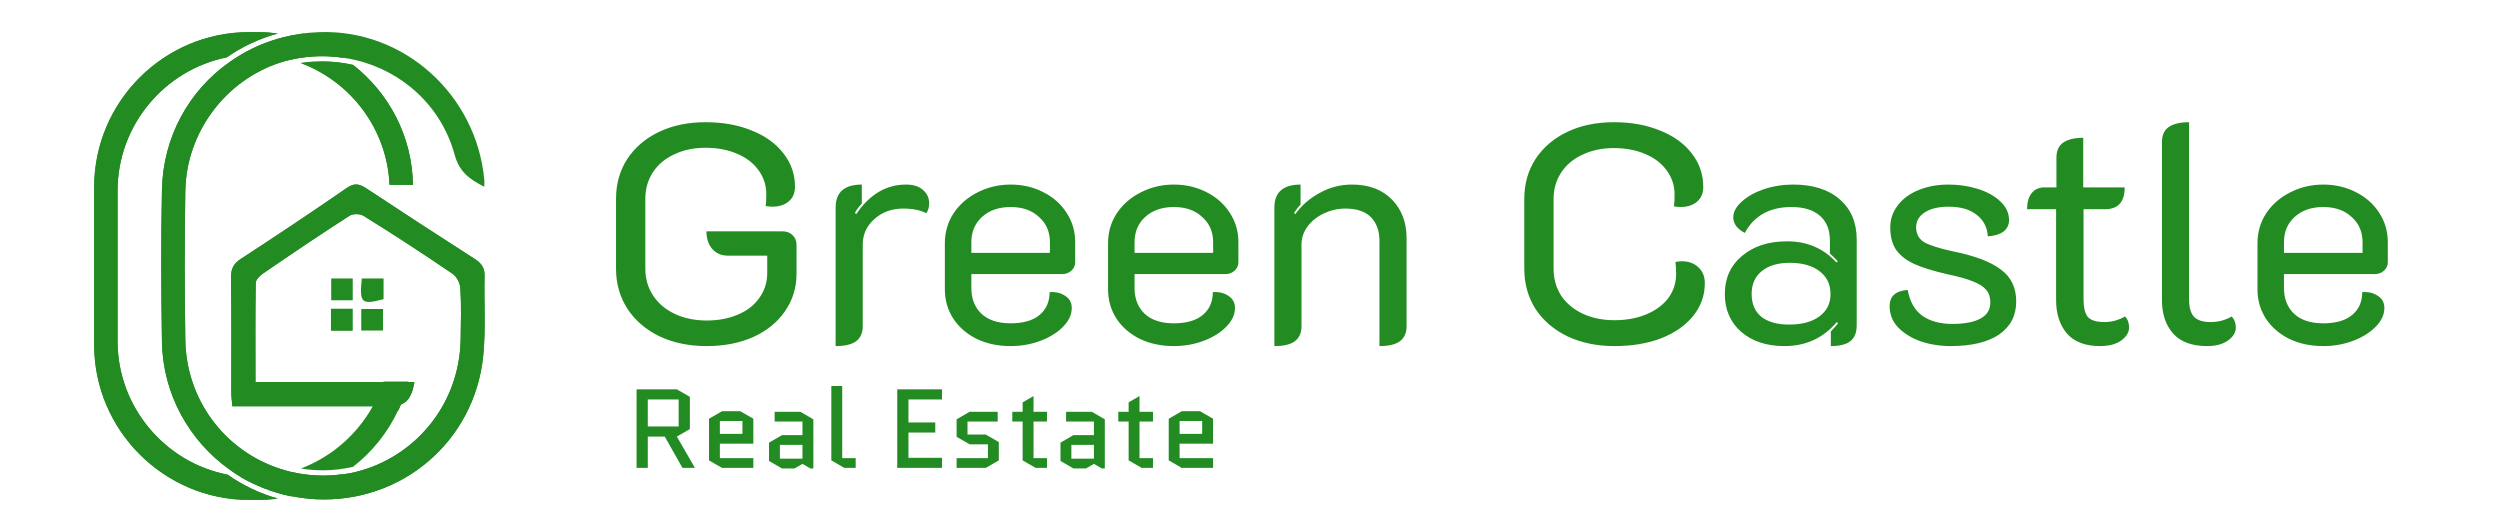 <svg width="188" height="40" viewBox="0 0 188 40" fill="none" xmlns="http://www.w3.org/2000/svg">
<g clip-path="url(#clip0_1_285)">
<path d="M36.337 26.774C35.678 33.209 30.202 37.845 23.768 37.545C23.468 37.525 23.168 37.505 22.869 37.465C22.529 37.425 22.209 37.365 21.869 37.305C20.491 37.025 19.212 36.506 18.033 35.826C17.773 35.667 17.493 35.487 17.253 35.307C14.236 33.149 12.238 29.652 12.178 25.675C12.118 21.878 12.098 18.082 12.178 14.285C12.258 10.288 14.216 6.811 17.253 4.673C17.513 4.493 17.773 4.313 18.053 4.154C19.212 3.454 20.491 2.955 21.869 2.675C22.189 2.615 22.509 2.555 22.829 2.515L26.166 4.393C26.046 4.373 25.926 4.353 25.786 4.333C24.827 4.194 23.828 4.174 22.829 4.313C22.489 4.353 22.169 4.413 21.83 4.493C21.57 4.553 21.31 4.633 21.05 4.713C16.994 6.032 14.016 9.909 13.936 14.345C13.876 18.082 13.876 21.799 13.936 25.535C13.996 30.131 16.974 33.948 21.11 35.267C21.37 35.347 21.63 35.427 21.89 35.487C22.669 35.667 23.488 35.767 24.327 35.767C24.827 35.767 25.327 35.727 25.806 35.667C26.126 35.627 26.446 35.567 26.765 35.487C31.221 34.388 34.539 30.411 34.639 25.575C34.659 24.276 34.699 22.977 34.619 21.679C34.599 21.299 34.339 20.779 34.019 20.579C31.821 19.081 29.583 17.622 27.325 16.223C27.065 16.063 26.526 16.063 26.286 16.223C24.068 17.642 21.89 19.121 19.731 20.599C19.512 20.759 19.232 21.039 19.232 21.279C19.192 23.737 19.212 26.195 19.212 28.733H31.162C31.082 29.232 30.962 29.612 30.782 29.892C30.622 30.151 30.422 30.311 30.162 30.411C30.102 30.571 30.023 30.731 29.943 30.891C29.743 30.931 29.503 30.951 29.263 30.951H27.824C27.904 30.811 27.984 30.691 28.064 30.551H17.473C17.433 30.151 17.393 29.792 17.393 29.452C17.393 26.594 17.413 23.717 17.373 20.859C17.373 20.22 17.553 19.84 18.093 19.48C20.77 17.742 23.428 15.963 26.066 14.145C26.585 13.785 26.945 13.785 27.485 14.125C30.202 15.924 32.94 17.702 35.678 19.46C36.217 19.8 36.477 20.16 36.437 20.819C36.397 22.778 36.537 24.796 36.337 26.774Z" fill="#228C22"/>
<path d="M36.337 26.774C35.678 33.209 30.202 37.845 23.768 37.545C23.468 37.525 23.168 37.505 22.869 37.465C22.529 37.425 22.209 37.365 21.869 37.305C20.491 37.025 19.212 36.506 18.033 35.827C17.773 35.667 17.493 35.487 17.253 35.307C14.236 33.149 12.238 29.652 12.178 25.675C12.118 21.878 12.098 18.082 12.178 14.285C12.258 10.288 14.216 6.811 17.253 4.673C17.513 4.493 17.773 4.313 18.053 4.154C19.212 3.454 20.491 2.955 21.869 2.675C22.189 2.615 22.509 2.555 22.829 2.515C23.228 2.455 23.648 2.435 24.068 2.415C30.382 2.215 35.818 7.111 36.417 13.506C36.437 13.626 36.417 13.765 36.417 14.045C35.278 13.466 34.539 12.906 34.199 11.667C33.2 7.99 30.282 5.353 26.725 4.513C26.546 4.473 26.366 4.433 26.166 4.393C26.046 4.373 25.926 4.353 25.786 4.333C24.827 4.194 23.828 4.174 22.829 4.313C22.489 4.353 22.169 4.413 21.83 4.493C21.57 4.553 21.31 4.633 21.05 4.713C16.994 6.032 14.016 9.909 13.936 14.345C13.876 18.082 13.876 21.799 13.936 25.535C13.996 30.131 16.974 33.948 21.11 35.267C21.37 35.347 21.63 35.427 21.89 35.487C22.669 35.667 23.488 35.767 24.327 35.767C24.827 35.767 25.327 35.727 25.806 35.667C26.126 35.627 26.446 35.567 26.765 35.487C31.221 34.388 34.539 30.411 34.639 25.575C34.659 24.276 34.699 22.977 34.619 21.679C34.599 21.299 34.339 20.779 34.019 20.579C31.821 19.081 29.583 17.622 27.325 16.223C27.065 16.063 26.526 16.063 26.286 16.223C24.068 17.642 21.89 19.121 19.731 20.599C19.512 20.759 19.232 21.039 19.232 21.279C19.192 23.737 19.212 26.195 19.212 28.733H31.162C31.082 29.232 30.962 29.612 30.782 29.892C30.622 30.151 30.422 30.311 30.162 30.411C29.923 30.511 29.623 30.551 29.263 30.551H17.473C17.433 30.151 17.393 29.792 17.393 29.452C17.393 26.594 17.413 23.717 17.373 20.859C17.373 20.22 17.553 19.84 18.093 19.48C20.77 17.742 23.428 15.963 26.066 14.145C26.585 13.785 26.945 13.785 27.485 14.125C30.202 15.924 32.94 17.702 35.678 19.46C36.217 19.8 36.477 20.16 36.437 20.819C36.397 22.778 36.537 24.796 36.337 26.774Z" fill="#228C22"/>
<path d="M27.205 20.939C27.765 20.939 28.284 20.939 28.844 20.939C28.844 21.499 28.844 21.998 28.844 22.498C27.165 22.938 27.025 22.798 27.205 20.939Z" fill="#228C22"/>
<path d="M27.165 24.856C27.165 24.276 27.165 23.797 27.165 23.237C27.725 23.237 28.224 23.237 28.804 23.237C28.804 23.757 28.804 24.256 28.804 24.856C28.324 24.856 27.785 24.856 27.165 24.856Z" fill="#228C22"/>
<path d="M24.907 22.578C24.907 22.018 24.907 21.519 24.907 20.939C25.447 20.939 25.946 20.939 26.526 20.939C26.526 21.479 26.526 21.998 26.526 22.578C25.986 22.578 25.486 22.578 24.907 22.578Z" fill="#228C22"/>
<path d="M26.526 24.876C25.966 24.876 25.466 24.876 24.887 24.876C24.887 24.316 24.887 23.797 24.887 23.217C25.447 23.217 25.946 23.217 26.526 23.217C26.526 23.797 26.526 24.296 26.526 24.876Z" fill="#228C22"/>
<path d="M26.546 4.873C25.806 4.713 25.047 4.613 24.247 4.613C23.808 4.613 23.348 4.633 22.889 4.693C22.789 4.713 22.709 4.713 22.609 4.733C26.366 6.132 29.103 9.689 29.283 13.885H31.042C31.002 10.248 29.243 6.991 26.546 4.873ZM8.841 25.655V14.345C8.841 9.409 12.378 5.253 17.054 4.313C18.193 3.514 19.492 2.895 20.89 2.515C20.411 2.455 19.911 2.415 19.412 2.415H18.732C12.318 2.415 7.082 7.651 7.082 14.065V25.935C7.082 32.349 12.318 37.585 18.732 37.585H19.412C19.911 37.585 20.411 37.545 20.89 37.485C19.532 37.105 18.253 36.486 17.114 35.687C12.418 34.787 8.841 30.611 8.841 25.655Z" fill="#228C22"/>
<path d="M22.849 4.314C22.509 4.353 22.189 4.413 21.849 4.493C20.97 4.254 20.031 4.114 19.072 4.114C18.732 4.114 18.392 4.134 18.053 4.174C19.212 3.474 20.491 2.975 21.869 2.695C23.288 2.995 24.607 3.574 25.786 4.353C24.847 4.194 23.848 4.194 22.849 4.314Z" fill="#228C22"/>
<path d="M31.062 13.905H29.303C29.123 9.709 26.386 6.152 22.629 4.753C22.729 4.733 22.809 4.733 22.909 4.713C23.348 4.653 23.808 4.633 24.267 4.633C25.067 4.633 25.826 4.713 26.566 4.893C29.243 6.991 31.002 10.248 31.062 13.905Z" fill="#228C22"/>
<path d="M17.114 35.706C18.253 36.506 19.512 37.105 20.89 37.505C20.411 37.565 19.911 37.605 19.412 37.605H18.732C12.318 37.585 7.082 32.349 7.082 25.935V14.065C7.082 7.651 12.318 2.415 18.732 2.415H19.412C19.911 2.415 20.411 2.455 20.89 2.515C19.492 2.915 18.193 3.514 17.054 4.313C12.378 5.253 8.841 9.409 8.841 14.345V25.655C8.841 30.611 12.418 34.787 17.114 35.706Z" fill="#228C22"/>
<path d="M25.806 35.667C24.627 36.446 23.288 37.025 21.87 37.325C20.491 37.045 19.212 36.526 18.033 35.846C18.373 35.886 18.712 35.906 19.072 35.906C20.051 35.906 20.99 35.767 21.89 35.507C22.669 35.687 23.488 35.786 24.328 35.786C24.827 35.767 25.327 35.727 25.806 35.667Z" fill="#228C22"/>
<path d="M30.722 28.693C30.582 29.272 30.402 29.832 30.162 30.371C30.102 30.531 30.023 30.691 29.943 30.851C29.163 32.529 27.984 33.988 26.546 35.107C25.826 35.267 25.087 35.367 24.308 35.367H24.267C23.708 35.367 23.168 35.327 22.629 35.227C24.807 34.408 26.625 32.869 27.824 30.911C27.904 30.771 27.984 30.651 28.064 30.511C28.384 29.931 28.644 29.332 28.844 28.693H30.722Z" fill="#228C22"/>
</g>
<path d="M53.148 26.025C51.819 26.025 50.639 25.782 49.607 25.298C48.575 24.798 47.77 24.11 47.192 23.235C46.614 22.343 46.325 21.335 46.325 20.21V14.958C46.325 13.832 46.606 12.832 47.169 11.957C47.747 11.081 48.544 10.401 49.56 9.917C50.576 9.432 51.741 9.19 53.054 9.19C54.367 9.19 55.531 9.401 56.547 9.823C57.563 10.229 58.353 10.8 58.915 11.535C59.494 12.269 59.783 13.106 59.783 14.043C59.783 14.512 59.627 14.88 59.314 15.145C59.001 15.411 58.587 15.544 58.071 15.544C57.962 15.544 57.798 15.528 57.579 15.497C57.61 15.309 57.626 15.013 57.626 14.606C57.626 13.934 57.43 13.332 57.04 12.801C56.664 12.269 56.125 11.855 55.422 11.558C54.734 11.261 53.945 11.113 53.054 11.113C52.178 11.113 51.397 11.277 50.709 11.605C50.021 11.918 49.482 12.371 49.091 12.965C48.716 13.543 48.529 14.208 48.529 14.958V20.21C48.529 20.96 48.724 21.632 49.115 22.226C49.505 22.82 50.053 23.281 50.756 23.61C51.459 23.938 52.257 24.102 53.148 24.102C54.023 24.102 54.804 23.953 55.492 23.657C56.196 23.36 56.735 22.938 57.11 22.39C57.501 21.843 57.696 21.226 57.696 20.538V19.225H54.742C54.257 19.225 53.867 19.061 53.57 18.733C53.273 18.389 53.124 17.943 53.124 17.396H58.845C59.158 17.396 59.408 17.49 59.595 17.678C59.798 17.865 59.9 18.115 59.9 18.428V20.562C59.9 21.625 59.611 22.57 59.033 23.399C58.47 24.227 57.673 24.876 56.641 25.345C55.625 25.798 54.461 26.025 53.148 26.025ZM67.927 15.685C67.051 15.685 66.325 15.95 65.746 16.482C65.168 16.998 64.879 17.631 64.879 18.381V24.524C64.879 25.04 64.707 25.423 64.363 25.673C64.035 25.907 63.527 26.025 62.839 26.025V15.614C62.839 14.458 63.495 13.879 64.808 13.879V15.309C64.558 15.575 64.386 15.81 64.293 16.013L64.386 16.107C65.387 14.622 66.637 13.879 68.138 13.879C68.701 13.879 69.13 14.02 69.427 14.301C69.724 14.567 69.873 14.895 69.873 15.286C69.873 15.568 69.802 15.818 69.662 16.036C69.224 15.802 68.646 15.685 67.927 15.685ZM76.001 26.025C75.047 26.025 74.195 25.845 73.445 25.485C72.695 25.11 72.109 24.602 71.686 23.961C71.264 23.305 71.053 22.57 71.053 21.757V18.287C71.053 17.459 71.272 16.709 71.71 16.036C72.163 15.364 72.765 14.841 73.515 14.466C74.281 14.075 75.11 13.879 76.001 13.879C76.892 13.879 77.704 14.067 78.439 14.442C79.189 14.817 79.775 15.333 80.198 15.989C80.635 16.646 80.854 17.389 80.854 18.217V19.718C80.854 19.968 80.76 20.179 80.573 20.351C80.385 20.523 80.158 20.608 79.893 20.608H73.046V21.664C73.046 22.461 73.296 23.102 73.797 23.586C74.312 24.071 75.047 24.313 76.001 24.313C76.954 24.313 77.681 24.102 78.181 23.68C78.681 23.258 78.931 22.687 78.931 21.968C79.4 21.937 79.791 22.031 80.104 22.25C80.432 22.453 80.596 22.758 80.596 23.164C80.596 23.664 80.377 24.133 79.94 24.571C79.518 25.009 78.955 25.36 78.251 25.626C77.548 25.892 76.798 26.025 76.001 26.025ZM78.955 19.014V18.217C78.955 17.435 78.681 16.802 78.134 16.318C77.603 15.818 76.892 15.568 76.001 15.568C75.11 15.568 74.391 15.818 73.844 16.318C73.312 16.802 73.046 17.435 73.046 18.217V19.014H78.955ZM88.273 26.025C87.32 26.025 86.468 25.845 85.718 25.485C84.967 25.11 84.381 24.602 83.959 23.961C83.537 23.305 83.326 22.57 83.326 21.757V18.287C83.326 17.459 83.545 16.709 83.983 16.036C84.436 15.364 85.038 14.841 85.788 14.466C86.554 14.075 87.382 13.879 88.273 13.879C89.164 13.879 89.977 14.067 90.712 14.442C91.462 14.817 92.048 15.333 92.47 15.989C92.908 16.646 93.127 17.389 93.127 18.217V19.718C93.127 19.968 93.033 20.179 92.846 20.351C92.658 20.523 92.431 20.608 92.165 20.608H85.319V21.664C85.319 22.461 85.569 23.102 86.069 23.586C86.585 24.071 87.32 24.313 88.273 24.313C89.227 24.313 89.954 24.102 90.454 23.68C90.954 23.258 91.204 22.687 91.204 21.968C91.673 21.937 92.064 22.031 92.376 22.25C92.705 22.453 92.869 22.758 92.869 23.164C92.869 23.664 92.65 24.133 92.212 24.571C91.79 25.009 91.228 25.36 90.524 25.626C89.821 25.892 89.071 26.025 88.273 26.025ZM91.228 19.014V18.217C91.228 17.435 90.954 16.802 90.407 16.318C89.876 15.818 89.164 15.568 88.273 15.568C87.382 15.568 86.663 15.818 86.116 16.318C85.585 16.802 85.319 17.435 85.319 18.217V19.014H91.228ZM95.833 15.614C95.833 14.458 96.49 13.879 97.803 13.879V15.38C97.662 15.521 97.498 15.732 97.311 16.013L97.404 16.107C97.873 15.45 98.483 14.919 99.233 14.512C99.984 14.09 100.796 13.879 101.672 13.879C102.938 13.879 103.938 14.254 104.673 15.005C105.407 15.755 105.775 16.724 105.775 17.912V24.524C105.775 25.04 105.603 25.423 105.259 25.673C104.931 25.907 104.423 26.025 103.735 26.025V18.123C103.735 17.373 103.524 16.779 103.102 16.341C102.68 15.903 102.039 15.685 101.179 15.685C100.601 15.685 100.054 15.81 99.538 16.06C99.038 16.294 98.631 16.623 98.319 17.045C98.022 17.451 97.873 17.896 97.873 18.381V24.524C97.873 25.04 97.701 25.423 97.358 25.673C97.029 25.907 96.521 26.025 95.833 26.025V15.614ZM121.402 26.025C120.089 26.025 118.917 25.782 117.885 25.298C116.854 24.798 116.049 24.11 115.47 23.235C114.908 22.343 114.626 21.335 114.626 20.21V14.958C114.626 13.832 114.908 12.832 115.47 11.957C116.049 11.081 116.846 10.401 117.862 9.917C118.878 9.432 120.043 9.19 121.356 9.19C122.669 9.19 123.833 9.401 124.849 9.823C125.865 10.229 126.654 10.8 127.217 11.535C127.796 12.269 128.085 13.113 128.085 14.067C128.085 14.536 127.928 14.903 127.616 15.169C127.303 15.435 126.889 15.568 126.373 15.568C126.264 15.568 126.1 15.552 125.881 15.521C125.912 15.333 125.928 15.036 125.928 14.63C125.928 13.957 125.732 13.356 125.341 12.824C124.966 12.293 124.427 11.879 123.724 11.582C123.036 11.285 122.247 11.136 121.356 11.136C120.48 11.136 119.699 11.3 119.011 11.628C118.323 11.941 117.784 12.394 117.393 12.988C117.018 13.567 116.83 14.223 116.83 14.958V20.21C116.83 20.96 117.018 21.632 117.393 22.226C117.784 22.805 118.323 23.258 119.011 23.586C119.714 23.914 120.511 24.079 121.402 24.079C122.309 24.079 123.114 23.93 123.817 23.633C124.521 23.336 125.068 22.93 125.459 22.414C125.849 21.882 126.045 21.273 126.045 20.585C126.045 20.335 126.029 20.038 125.998 19.694C126.217 19.663 126.373 19.647 126.467 19.647C126.983 19.647 127.397 19.796 127.71 20.093C128.038 20.39 128.202 20.788 128.202 21.288C128.202 22.211 127.913 23.031 127.334 23.75C126.756 24.469 125.951 25.032 124.919 25.439C123.903 25.829 122.731 26.025 121.402 26.025ZM134.186 26.025C132.841 26.025 131.755 25.665 130.927 24.946C130.114 24.227 129.707 23.281 129.707 22.109C129.707 20.921 130.137 19.968 130.997 19.249C131.857 18.514 132.99 18.147 134.397 18.147C135.897 18.147 137.132 18.678 138.101 19.741L138.195 19.647C138.023 19.46 137.828 19.264 137.609 19.061V18.076C137.609 17.279 137.359 16.662 136.858 16.224C136.358 15.786 135.647 15.568 134.725 15.568C133.084 15.568 131.911 16.216 131.208 17.514C130.958 17.389 130.747 17.224 130.575 17.021C130.418 16.802 130.34 16.584 130.34 16.365C130.34 15.943 130.551 15.544 130.973 15.169C131.395 14.778 131.95 14.466 132.638 14.231C133.342 13.996 134.076 13.879 134.842 13.879C136.327 13.879 137.492 14.247 138.336 14.981C139.195 15.716 139.625 16.732 139.625 18.029V24.454C139.625 25.001 139.469 25.399 139.156 25.649C138.844 25.9 138.351 26.025 137.679 26.025V24.923C138.007 24.579 138.187 24.375 138.218 24.313L138.125 24.219C137.109 25.423 135.796 26.025 134.186 26.025ZM134.537 24.407C135.506 24.407 136.265 24.204 136.812 23.797C137.374 23.391 137.656 22.828 137.656 22.109C137.656 21.39 137.382 20.82 136.835 20.397C136.288 19.975 135.538 19.764 134.584 19.764C133.693 19.764 132.99 19.975 132.474 20.397C131.974 20.804 131.724 21.374 131.724 22.109C131.724 22.844 131.966 23.414 132.451 23.821C132.951 24.211 133.646 24.407 134.537 24.407ZM146.696 26.025C145.898 26.025 145.148 25.907 144.445 25.673C143.741 25.423 143.171 25.071 142.733 24.618C142.311 24.165 142.1 23.633 142.1 23.023C142.1 22.273 142.553 21.867 143.46 21.804C143.616 22.68 143.984 23.328 144.562 23.75C145.156 24.157 145.906 24.36 146.813 24.36C147.719 24.36 148.423 24.227 148.923 23.961C149.423 23.696 149.673 23.289 149.673 22.742C149.673 22.351 149.572 22.039 149.368 21.804C149.165 21.554 148.837 21.343 148.384 21.171C147.946 20.984 147.313 20.804 146.485 20.632C145.453 20.397 144.632 20.147 144.023 19.882C143.413 19.616 142.944 19.264 142.616 18.826C142.303 18.389 142.147 17.811 142.147 17.091C142.147 16.482 142.335 15.935 142.71 15.45C143.085 14.95 143.601 14.567 144.257 14.301C144.929 14.02 145.687 13.879 146.531 13.879C147.313 13.879 148.048 13.989 148.735 14.208C149.439 14.426 150.002 14.739 150.424 15.145C150.861 15.552 151.08 16.021 151.08 16.552C151.08 16.912 150.939 17.201 150.658 17.42C150.377 17.623 149.986 17.74 149.486 17.771C149.439 17.084 149.157 16.544 148.642 16.154C148.141 15.747 147.438 15.544 146.531 15.544C145.781 15.544 145.187 15.685 144.75 15.966C144.312 16.247 144.093 16.623 144.093 17.091C144.093 17.592 144.296 17.967 144.703 18.217C145.125 18.451 145.836 18.678 146.836 18.897C148.478 19.225 149.681 19.678 150.447 20.257C151.229 20.82 151.619 21.625 151.619 22.672C151.619 23.735 151.19 24.563 150.33 25.157C149.47 25.735 148.259 26.025 146.696 26.025ZM157.925 26.025C156.815 26.025 155.987 25.712 155.44 25.087C154.893 24.446 154.619 23.61 154.619 22.578V15.732H152.439C152.439 15.2 152.556 14.794 152.79 14.512C153.025 14.231 153.345 14.09 153.752 14.09H154.643V11.863C154.643 11.347 154.807 10.972 155.135 10.738C155.479 10.487 155.987 10.362 156.659 10.362V14.09H159.777C159.777 15.184 159.285 15.732 158.3 15.732H156.682V22.508C156.682 23.133 156.792 23.578 157.011 23.844C157.245 24.094 157.659 24.219 158.253 24.219C158.8 24.219 159.316 24.079 159.801 23.797C160.004 24 160.106 24.274 160.106 24.618C160.106 24.993 159.91 25.321 159.519 25.603C159.129 25.884 158.597 26.025 157.925 26.025ZM165.978 26.025C164.837 26.025 163.985 25.712 163.422 25.087C162.86 24.446 162.578 23.61 162.578 22.578V10.691C162.578 10.175 162.742 9.8 163.071 9.565C163.414 9.315 163.93 9.19 164.618 9.19V22.508C164.618 23.117 164.743 23.555 164.993 23.821C165.243 24.086 165.658 24.219 166.236 24.219C166.814 24.219 167.346 24.079 167.83 23.797C168.033 24.032 168.135 24.305 168.135 24.618C168.135 24.993 167.94 25.321 167.549 25.603C167.158 25.884 166.634 26.025 165.978 26.025ZM174.71 26.025C173.756 26.025 172.904 25.845 172.154 25.485C171.404 25.11 170.818 24.602 170.395 23.961C169.973 23.305 169.762 22.57 169.762 21.757V18.287C169.762 17.459 169.981 16.709 170.419 16.036C170.872 15.364 171.474 14.841 172.224 14.466C172.99 14.075 173.819 13.879 174.71 13.879C175.601 13.879 176.413 14.067 177.148 14.442C177.898 14.817 178.485 15.333 178.907 15.989C179.344 16.646 179.563 17.389 179.563 18.217V19.718C179.563 19.968 179.469 20.179 179.282 20.351C179.094 20.523 178.867 20.608 178.602 20.608H171.755V21.664C171.755 22.461 172.005 23.102 172.506 23.586C173.021 24.071 173.756 24.313 174.71 24.313C175.663 24.313 176.39 24.102 176.89 23.68C177.39 23.258 177.64 22.687 177.64 21.968C178.109 21.937 178.5 22.031 178.813 22.25C179.141 22.453 179.305 22.758 179.305 23.164C179.305 23.664 179.086 24.133 178.649 24.571C178.227 25.009 177.664 25.36 176.961 25.626C176.257 25.892 175.507 26.025 174.71 26.025ZM177.664 19.014V18.217C177.664 17.435 177.39 16.802 176.843 16.318C176.312 15.818 175.601 15.568 174.71 15.568C173.819 15.568 173.1 15.818 172.553 16.318C172.021 16.802 171.755 17.435 171.755 18.217V19.014H177.664Z" fill="#228C22"/>
<path d="M49.989 32.831H48.714V35.186H47.87V29.278H50.9L51.879 29.843V32.266L50.9 32.831L52.259 35.186H51.322L49.989 32.831ZM48.714 30.038V32.072H51.035V30.038H48.714ZM56.651 34.452V35.186H54.296L53.317 34.621V31.489L54.296 30.924H55.672L56.651 31.489V33.363H54.135V34.452H56.651ZM54.135 31.658V32.629H55.832V31.658H54.135ZM58.649 33.456V34.494H60.345V33.456H58.649ZM58.809 35.229L57.83 34.663V33.287L58.809 32.722H60.345V31.7H58.252V30.966H60.185L61.164 31.532V35.229H60.944L60.345 34.883L59.746 35.229H58.809ZM63.495 35.186L62.516 34.621V29.025H63.334V34.452H64.347V35.186H63.495ZM68.316 32.528V34.427H70.84V35.186H67.472V29.278H70.84V30.038H68.316V31.768H70.333V32.528H68.316ZM75.111 33.245V34.621L74.132 35.186H71.937V34.452H74.292V33.414H72.917L71.937 32.848V31.532L72.917 30.966H75.027V31.7H72.756V32.679H74.132L75.111 33.245ZM76.125 31.7V30.966H76.902V30.257L77.721 29.784V30.966H78.733V31.7H77.721V34.452H78.733V35.186H77.881L76.902 34.621V31.7H76.125ZM80.567 33.456V34.494H82.263V33.456H80.567ZM80.727 35.229L79.748 34.663V33.287L80.727 32.722H82.263V31.7H80.17V30.966H82.103L83.082 31.532V35.229H82.862L82.263 34.883L81.664 35.229H80.727ZM84.096 31.7V30.966H84.873V30.257L85.691 29.784V30.966H86.704V31.7H85.691V34.452H86.704V35.186H85.852L84.873 34.621V31.7H84.096ZM91.222 34.452V35.186H88.867L87.888 34.621V31.489L88.867 30.924H90.243L91.222 31.489V33.363H88.706V34.452H91.222ZM88.706 31.658V32.629H90.403V31.658H88.706Z" fill="#228C22"/>
<defs>
<clipPath id="clip0_1_285">
<rect width="29.395" height="35.17" fill="white" transform="translate(7.082 2.415)"/>
</clipPath>
</defs>
</svg>
